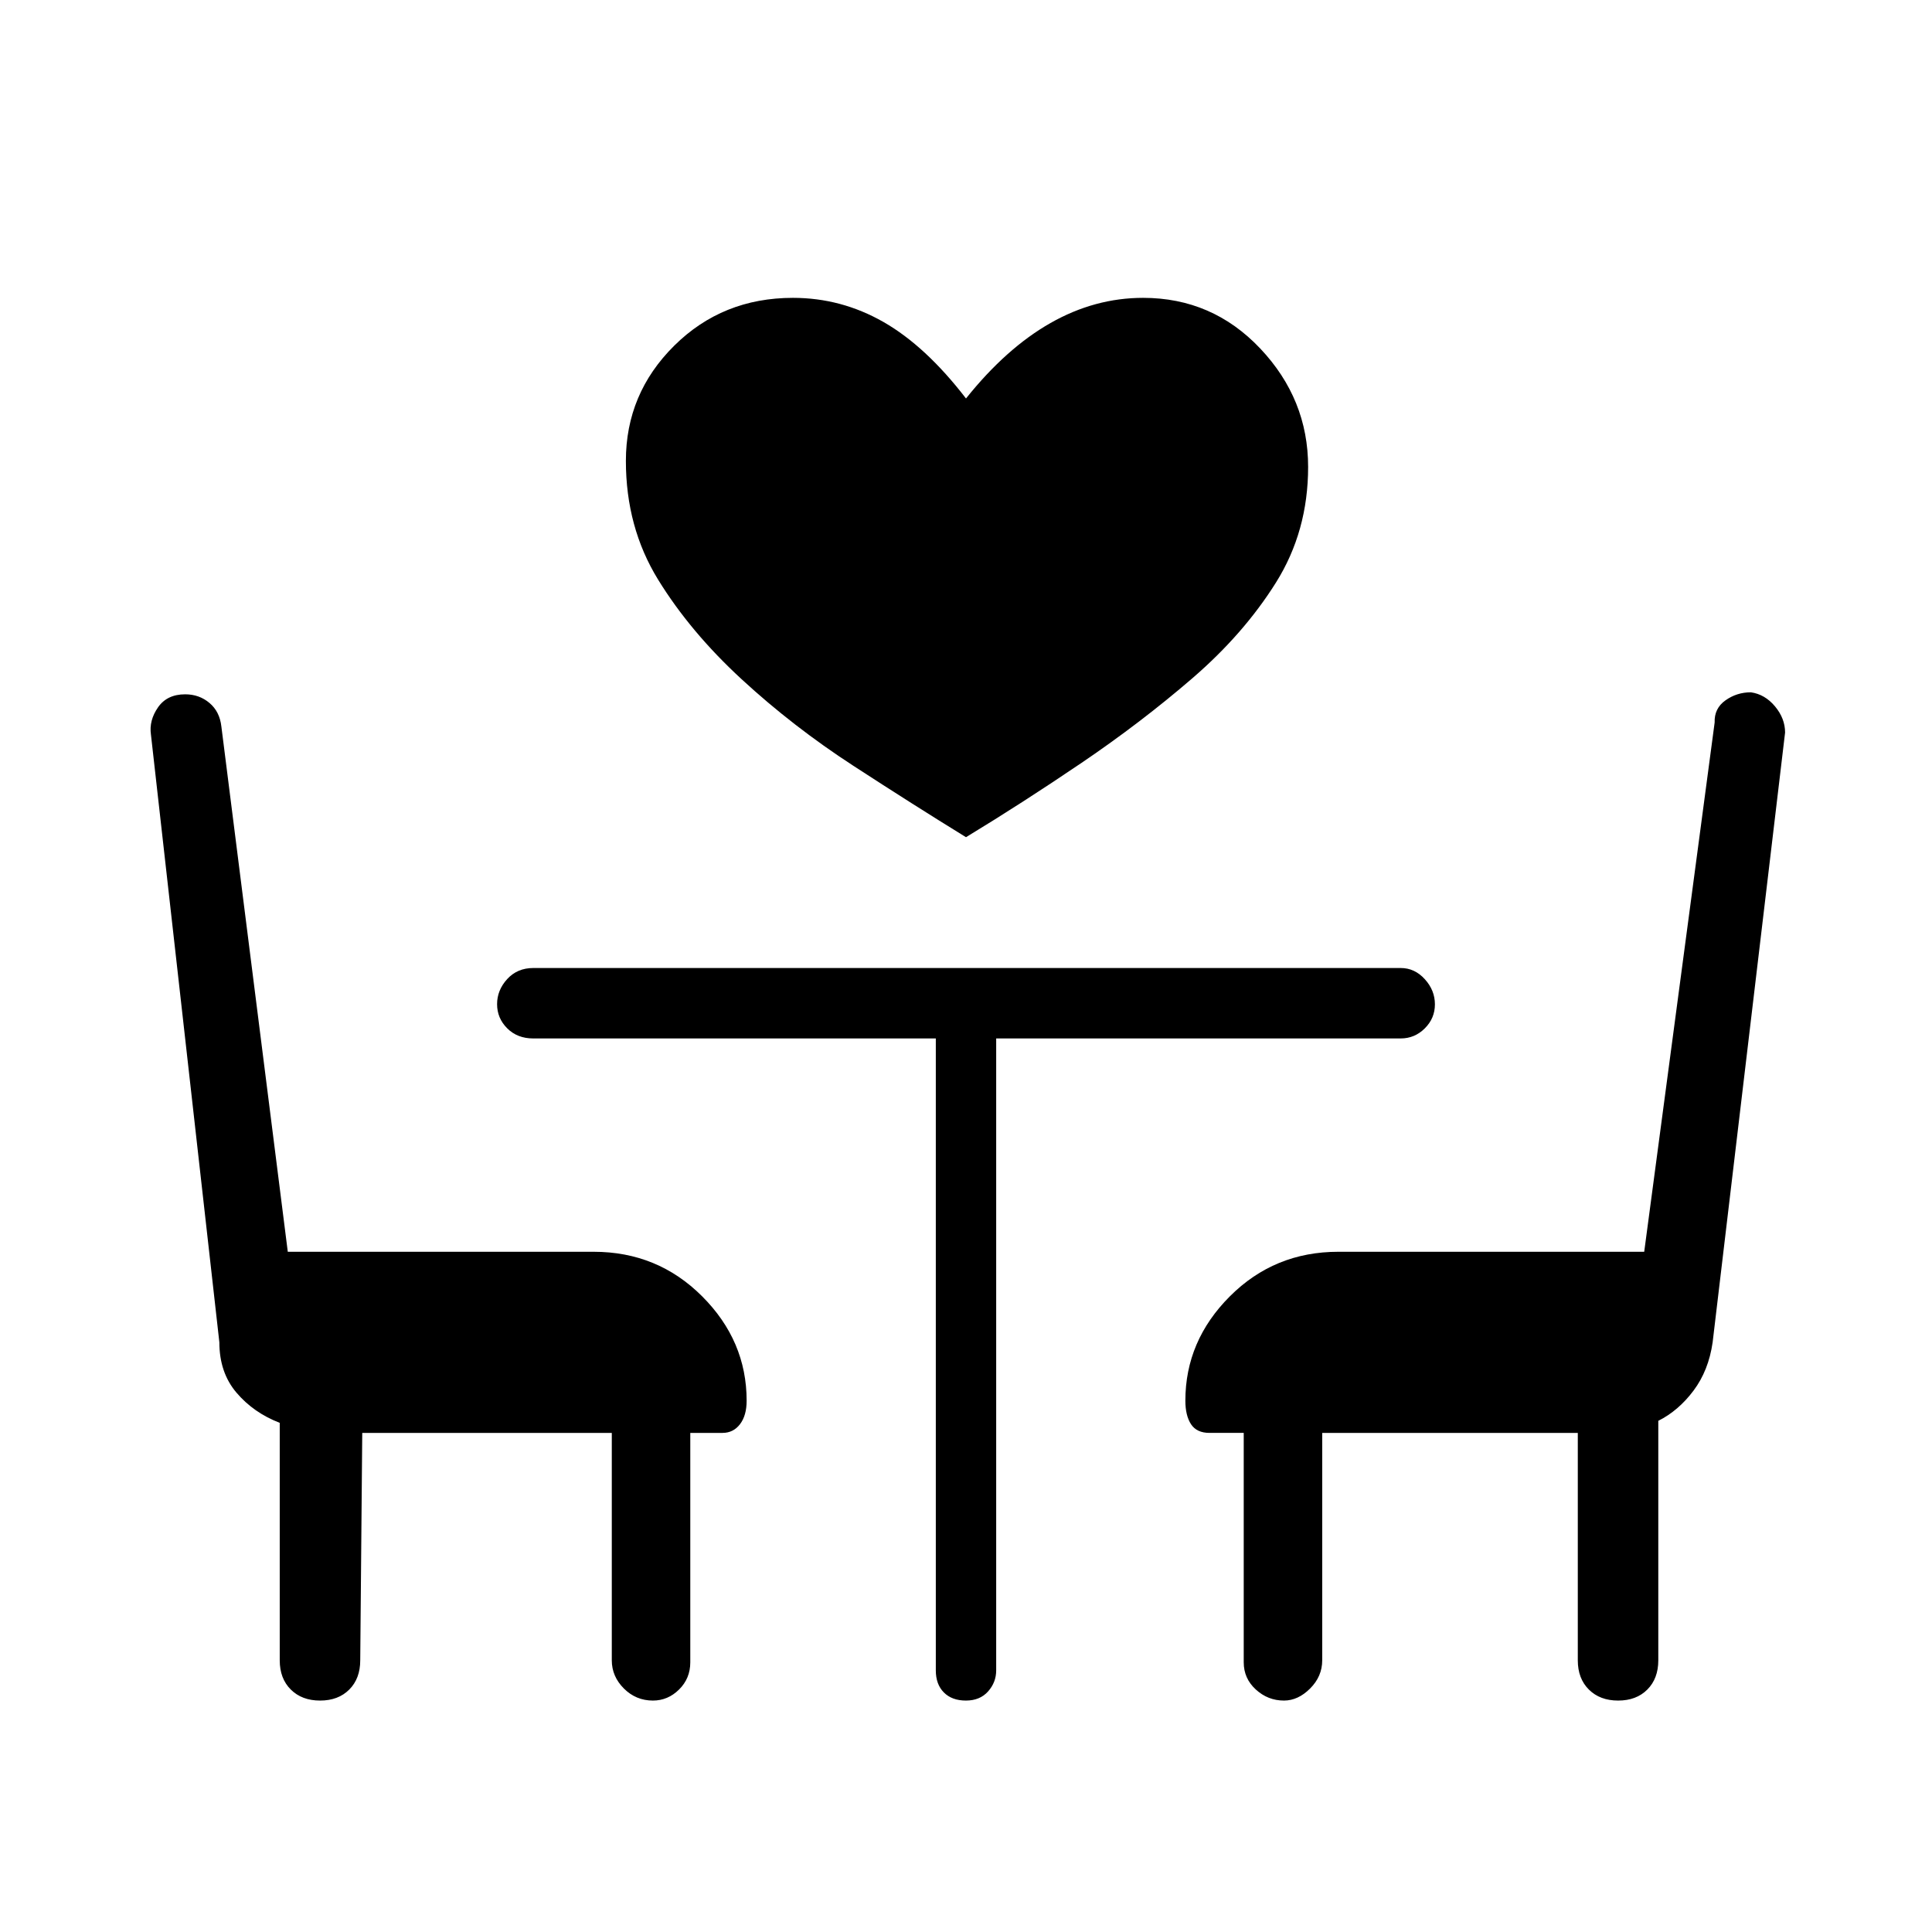 <svg xmlns="http://www.w3.org/2000/svg" height="48" viewBox="0 -960 960 960" width="48"><path d="M480-544q-26-16-56-35.5t-55.5-43Q343-646 327-672t-16-59q0-33.42 24-57.21T394-812q24 0 45 12t41 38q20-25 42-37.5t46-12.5q34.4 0 58.2 25.17Q650-761.67 650-728q0 32-16 57.5T592.5-623q-25.5 22-55 42T480-544ZM180-248l-1 113q0 9.07-5.45 14.53-5.46 5.47-14.5 5.47-9.05 0-14.55-5.47-5.5-5.46-5.5-14.53v-118q-13-5-21.5-15t-8.5-25L75-595q-1-7 3.5-13.5T92-615q7 0 12.08 4.29 5.09 4.29 5.92 11.71l33 261h152q31.75 0 53.88 22.12Q371-293.75 371-264q0 7.37-3.31 11.69Q364.38-248 359-248h-16v114q0 8-5.56 13.5t-13 5.5q-8.44 0-14.44-6t-6-14v-113H180Zm624.05 133q-9.05 0-14.55-5.47-5.5-5.46-5.5-14.53v-113H657v113q0 8-6 14t-13 6q-8 0-14-5.5t-6-13.5v-114h-17q-6.37 0-9.19-4.31Q589-256.63 589-264q0-29.75 22.13-51.88Q633.25-338 665-338h152l35-263q-.25-7 5.38-11 5.62-4 12.62-4 7 1 12 7t5 13l-36 303q-2 14-9.5 24T824-254v119q0 9.07-5.45 14.53-5.46 5.47-14.5 5.47ZM465-444H265q-7.95 0-12.98-5.04-5.02-5.03-5.02-12 0-6.96 5.02-12.46 5.03-5.5 12.98-5.5h431q6.95 0 11.97 5.54 5.03 5.53 5.03 12.5 0 6.96-5.03 11.96-5.02 5-11.97 5H495v314q0 5.95-4.04 10.47-4.03 4.53-11 4.53-6.96 0-10.96-4.03-4-4.02-4-10.97v-314Z"/></svg>